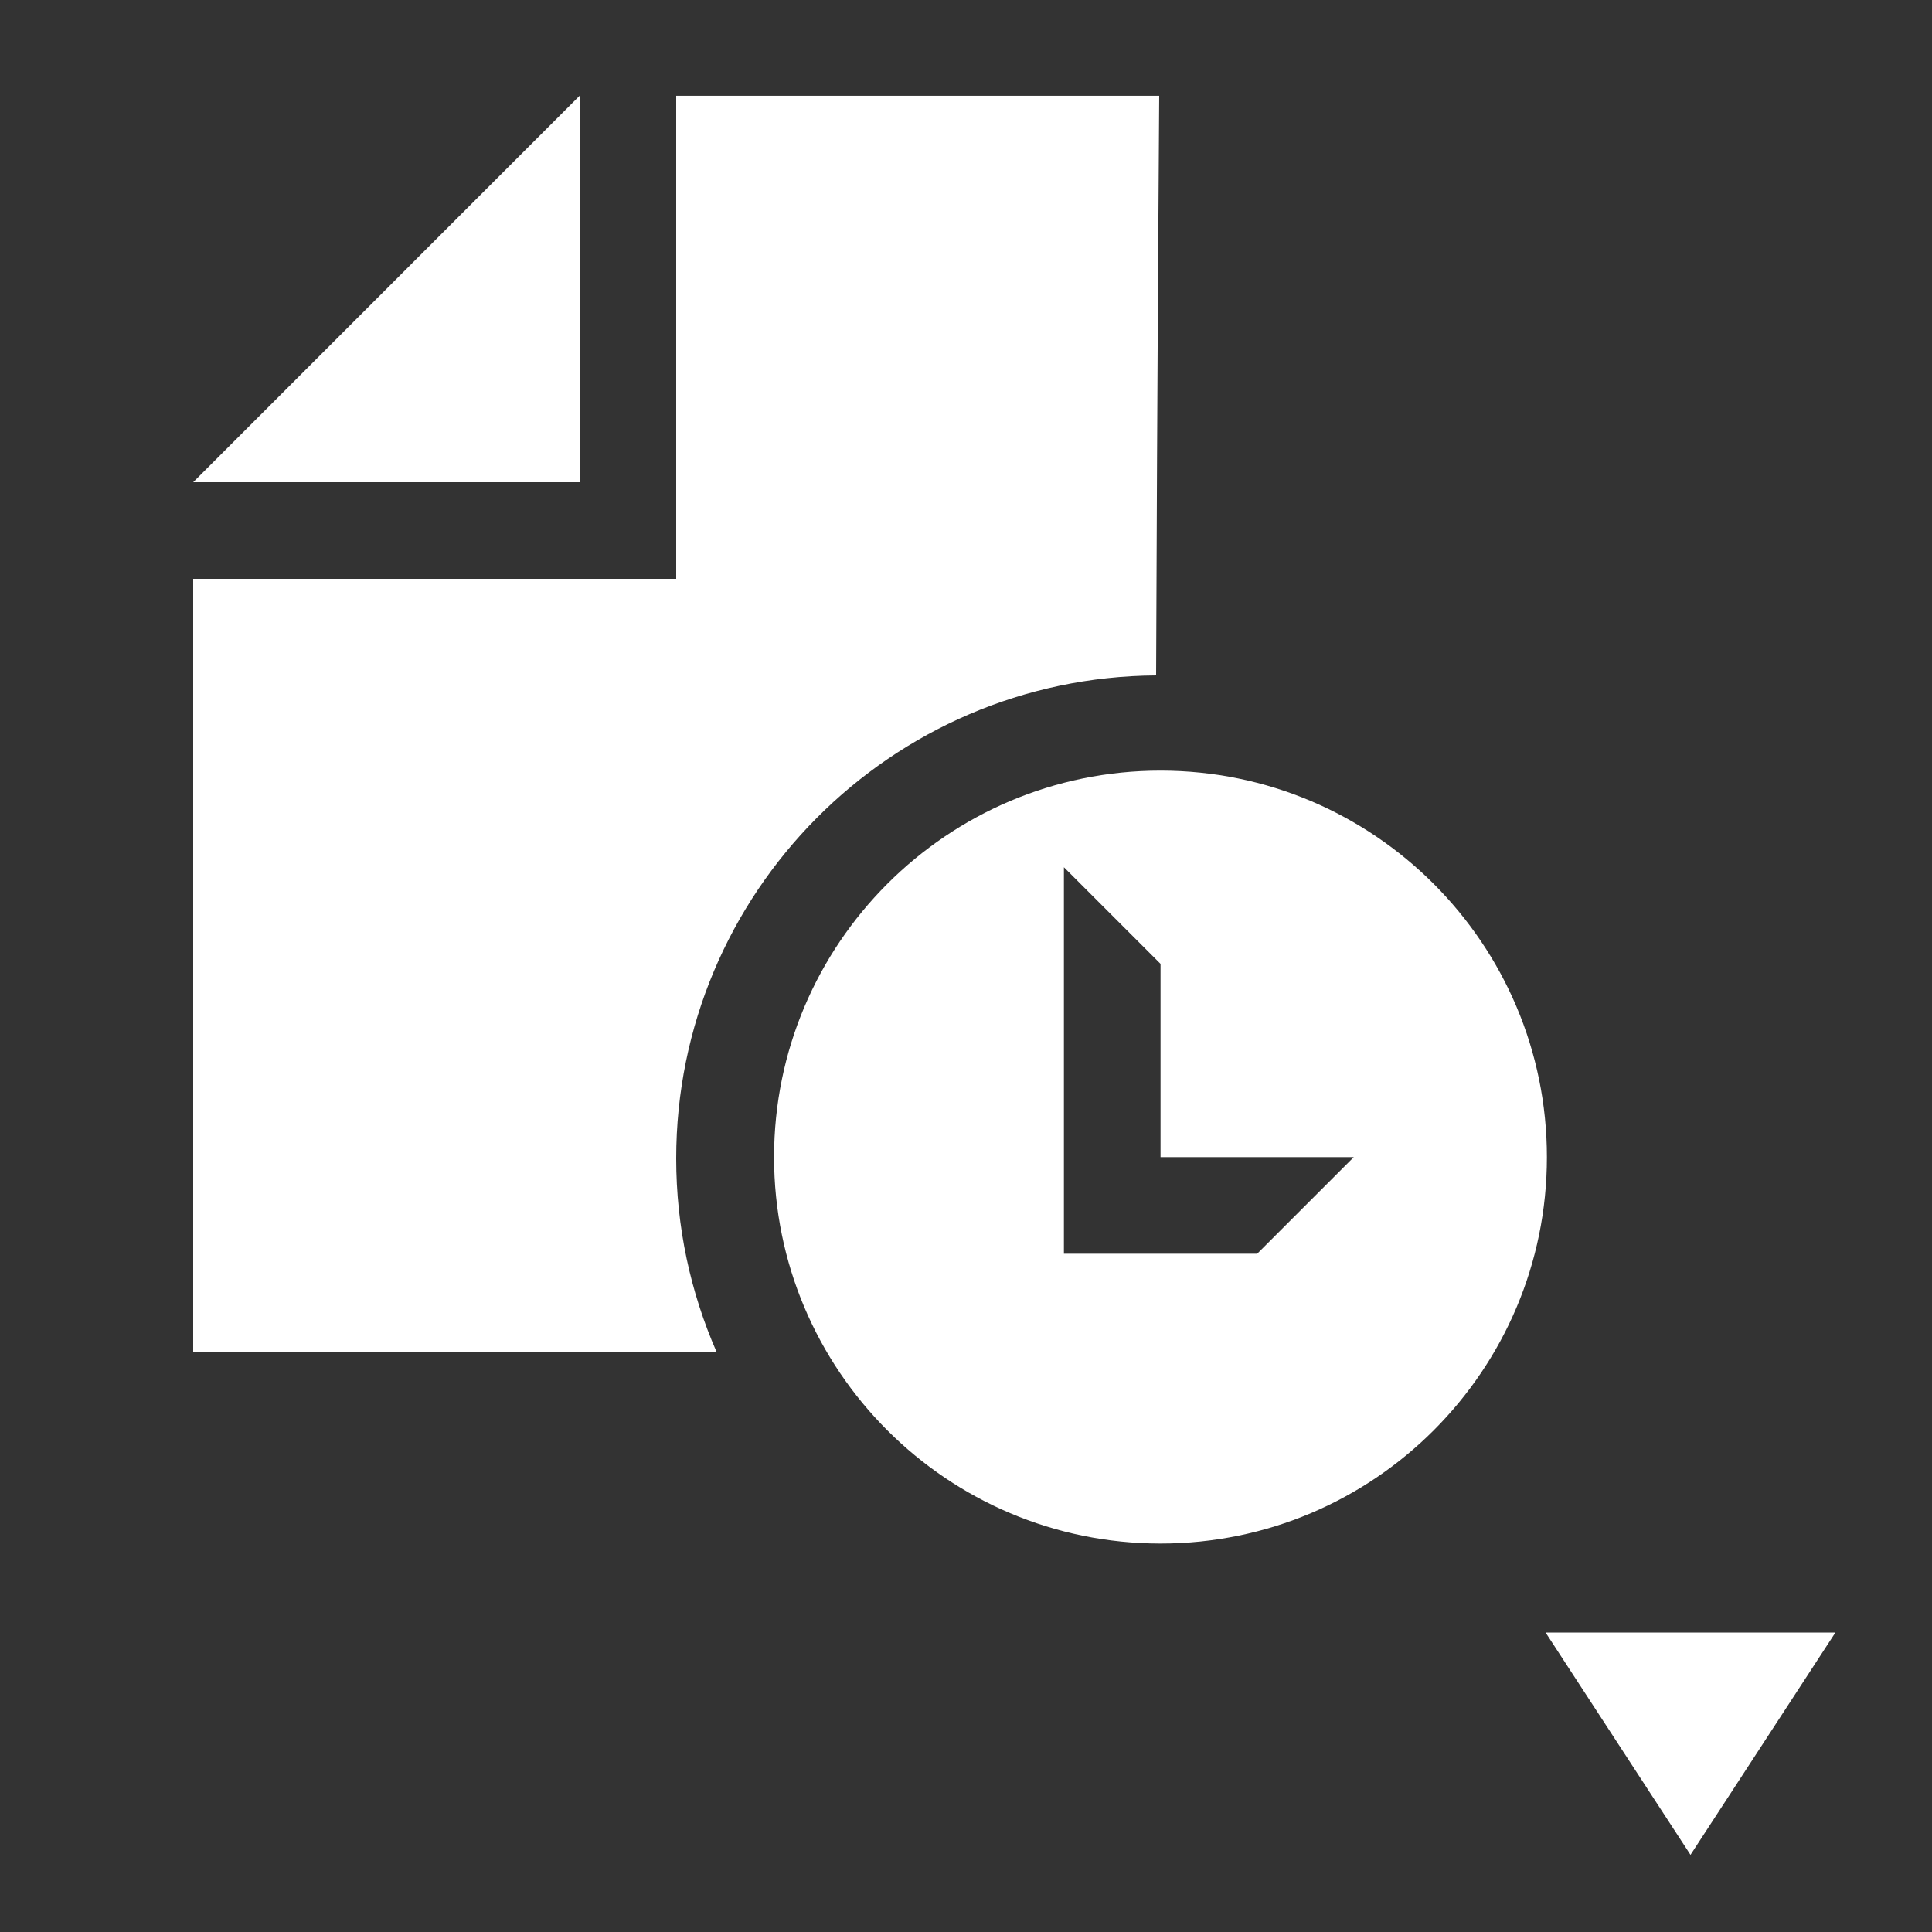 <?xml version="1.0" encoding="UTF-8" standalone="no"?>
<!DOCTYPE svg PUBLIC "-//W3C//DTD SVG 1.1//EN" "http://www.w3.org/Graphics/SVG/1.1/DTD/svg11.dtd">
<svg width="100%" height="100%" viewBox="0 0 20 20" version="1.1" xmlns="http://www.w3.org/2000/svg" xmlns:xlink="http://www.w3.org/1999/xlink" xml:space="preserve" xmlns:serif="http://www.serif.com/" style="fill-rule:evenodd;clip-rule:evenodd;stroke-linejoin:round;stroke-miterlimit:2;">
    <rect x="0" y="0" width="20" height="20" fill="#333333" stroke="none"/>
    <g transform="matrix(1,0,0,1,-283,-50)">
        <g transform="matrix(1,0,0,0.971,285,52.004)">
            <g id="General_RecentItems_Disabled">
                <g id="Icons">
                    <g transform="matrix(1.333,0,0,1.374,-55.333,-36.404)">
                        <g id="Base-Block" serif:id="Base Block">
                            <path d="M55,27.1C55,25.941 54.059,25 52.9,25L42.1,25C40.941,25 40,25.941 40,27.1L40,37.9C40,39.059 40.941,40 42.1,40L52.9,40C54.059,40 55,39.059 55,37.9L55,27.1Z" style="fill-opacity:0;"/>
                        </g>
                    </g>
                    <g transform="matrix(1.5,4.41566e-17,-4.28626e-17,-1.185,-1658.5,468.011)">
                        <path d="M1116,380L1117,382L1115,382L1116,380Z" style="fill:white;"/>
                    </g>
                    <g transform="matrix(1.134,0,0,1.168,-316.001,-152.653)">
                        <path d="M287.491,135.963C289.438,135.963 291.018,137.544 291.018,139.491C291.018,141.438 289.438,143.018 287.491,143.018C285.544,143.018 283.963,141.438 283.963,139.491C283.963,137.544 285.544,135.963 287.491,135.963ZM287.491,139.491L287.491,137.727L286.609,136.845L286.609,140.373L288.373,140.373L289.255,139.491L287.491,139.491Z" style="fill:white;"/>
                    </g>
                    <g transform="matrix(1,0,0,1.03,-285,-49.453)">
                        <path d="M290.417,60L285,60L285,52L290,52L290,47L295,47C295,47 294.979,49.925 294.968,53C292.223,53.017 290,55.251 290,58C290,58.711 290.149,59.387 290.417,60ZM289,51L285,51L289,47L289,51Z" style="fill:white;"/>
                    </g>
                </g>
            </g>
        </g>
    </g>
</svg>

